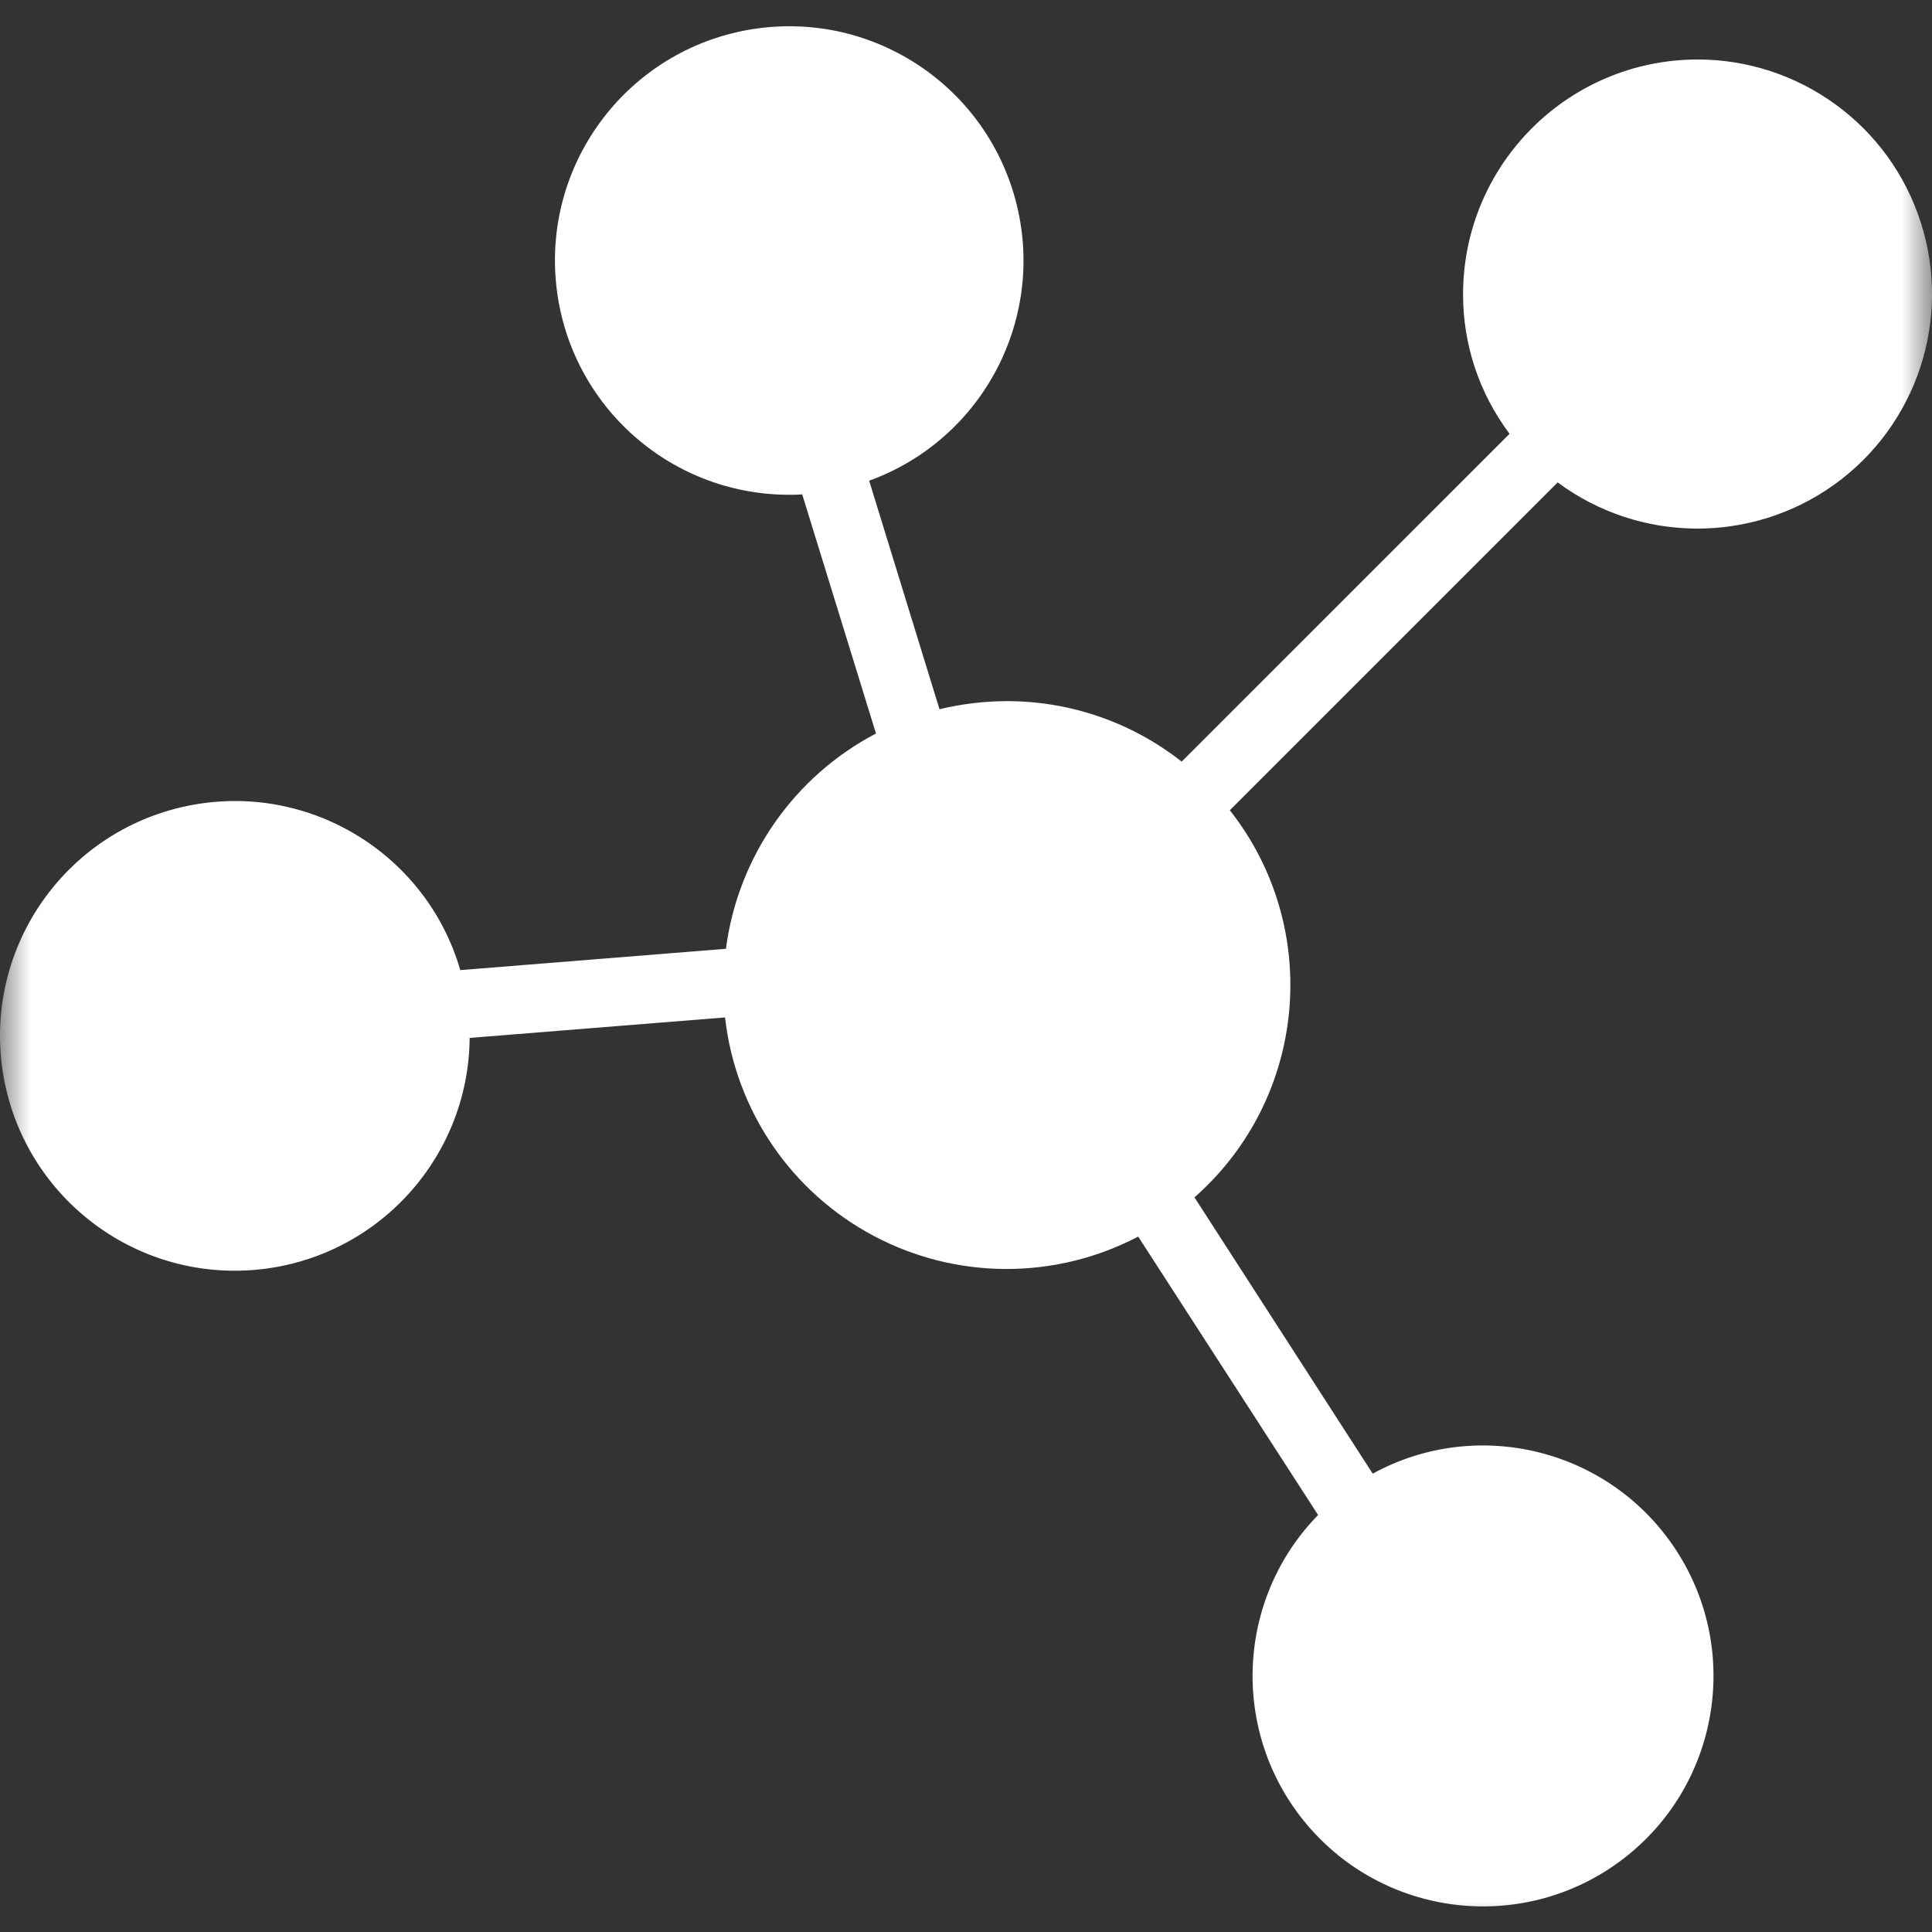 <svg width="32" height="32" viewBox="0 0 32 32" fill="none" xmlns="http://www.w3.org/2000/svg">
<rect x="0" y="0" width="32" height="32" fill="#333333" stroke="none"/>
<mask id="mask0_3518_12286" style="mask-type:luminance" maskUnits="userSpaceOnUse" x="0" y="0" width="32" height="32">
<path d="M32 0H0V32H32V0Z" fill="white"/>
</mask>
<g mask="url(#mask0_3518_12286)">
<path d="M28.117 0.985C25.973 0.989 24.237 2.725 24.233 4.869C24.23 5.704 24.501 6.517 25.003 7.185L19.572 12.615C18.747 11.965 17.727 11.612 16.677 11.613C16.301 11.614 15.927 11.659 15.561 11.747L14.396 7.962C16.288 7.275 17.34 5.256 16.82 3.312C16.299 1.368 14.379 0.144 12.397 0.494C10.416 0.844 9.03 2.651 9.207 4.655C9.383 6.66 11.063 8.197 13.076 8.195C13.146 8.195 13.217 8.195 13.287 8.188L14.509 12.149C13.149 12.862 12.222 14.193 12.024 15.715L7.624 16.068C7.054 14.112 5.07 12.928 3.077 13.354C1.084 13.78 -0.242 15.672 0.037 17.69C0.317 19.709 2.106 21.17 4.14 21.039C6.174 20.908 7.761 19.229 7.779 17.191L12.009 16.852C12.183 18.392 13.105 19.746 14.473 20.471C15.842 21.197 17.48 21.201 18.852 20.482L21.832 25.093C20.436 26.523 20.38 28.787 21.702 30.285C23.023 31.782 25.277 32.008 26.869 30.801C28.461 29.595 28.854 27.364 27.769 25.687C26.684 24.009 24.489 23.451 22.736 24.408L19.784 19.832C21.65 18.189 21.907 15.374 20.37 13.42L25.8 7.99C27.156 8.996 29.005 9.011 30.378 8.029C31.75 7.046 32.33 5.29 31.814 3.683C31.299 2.076 29.804 0.986 28.117 0.985Z" fill="white"/>
</g>
</svg>
